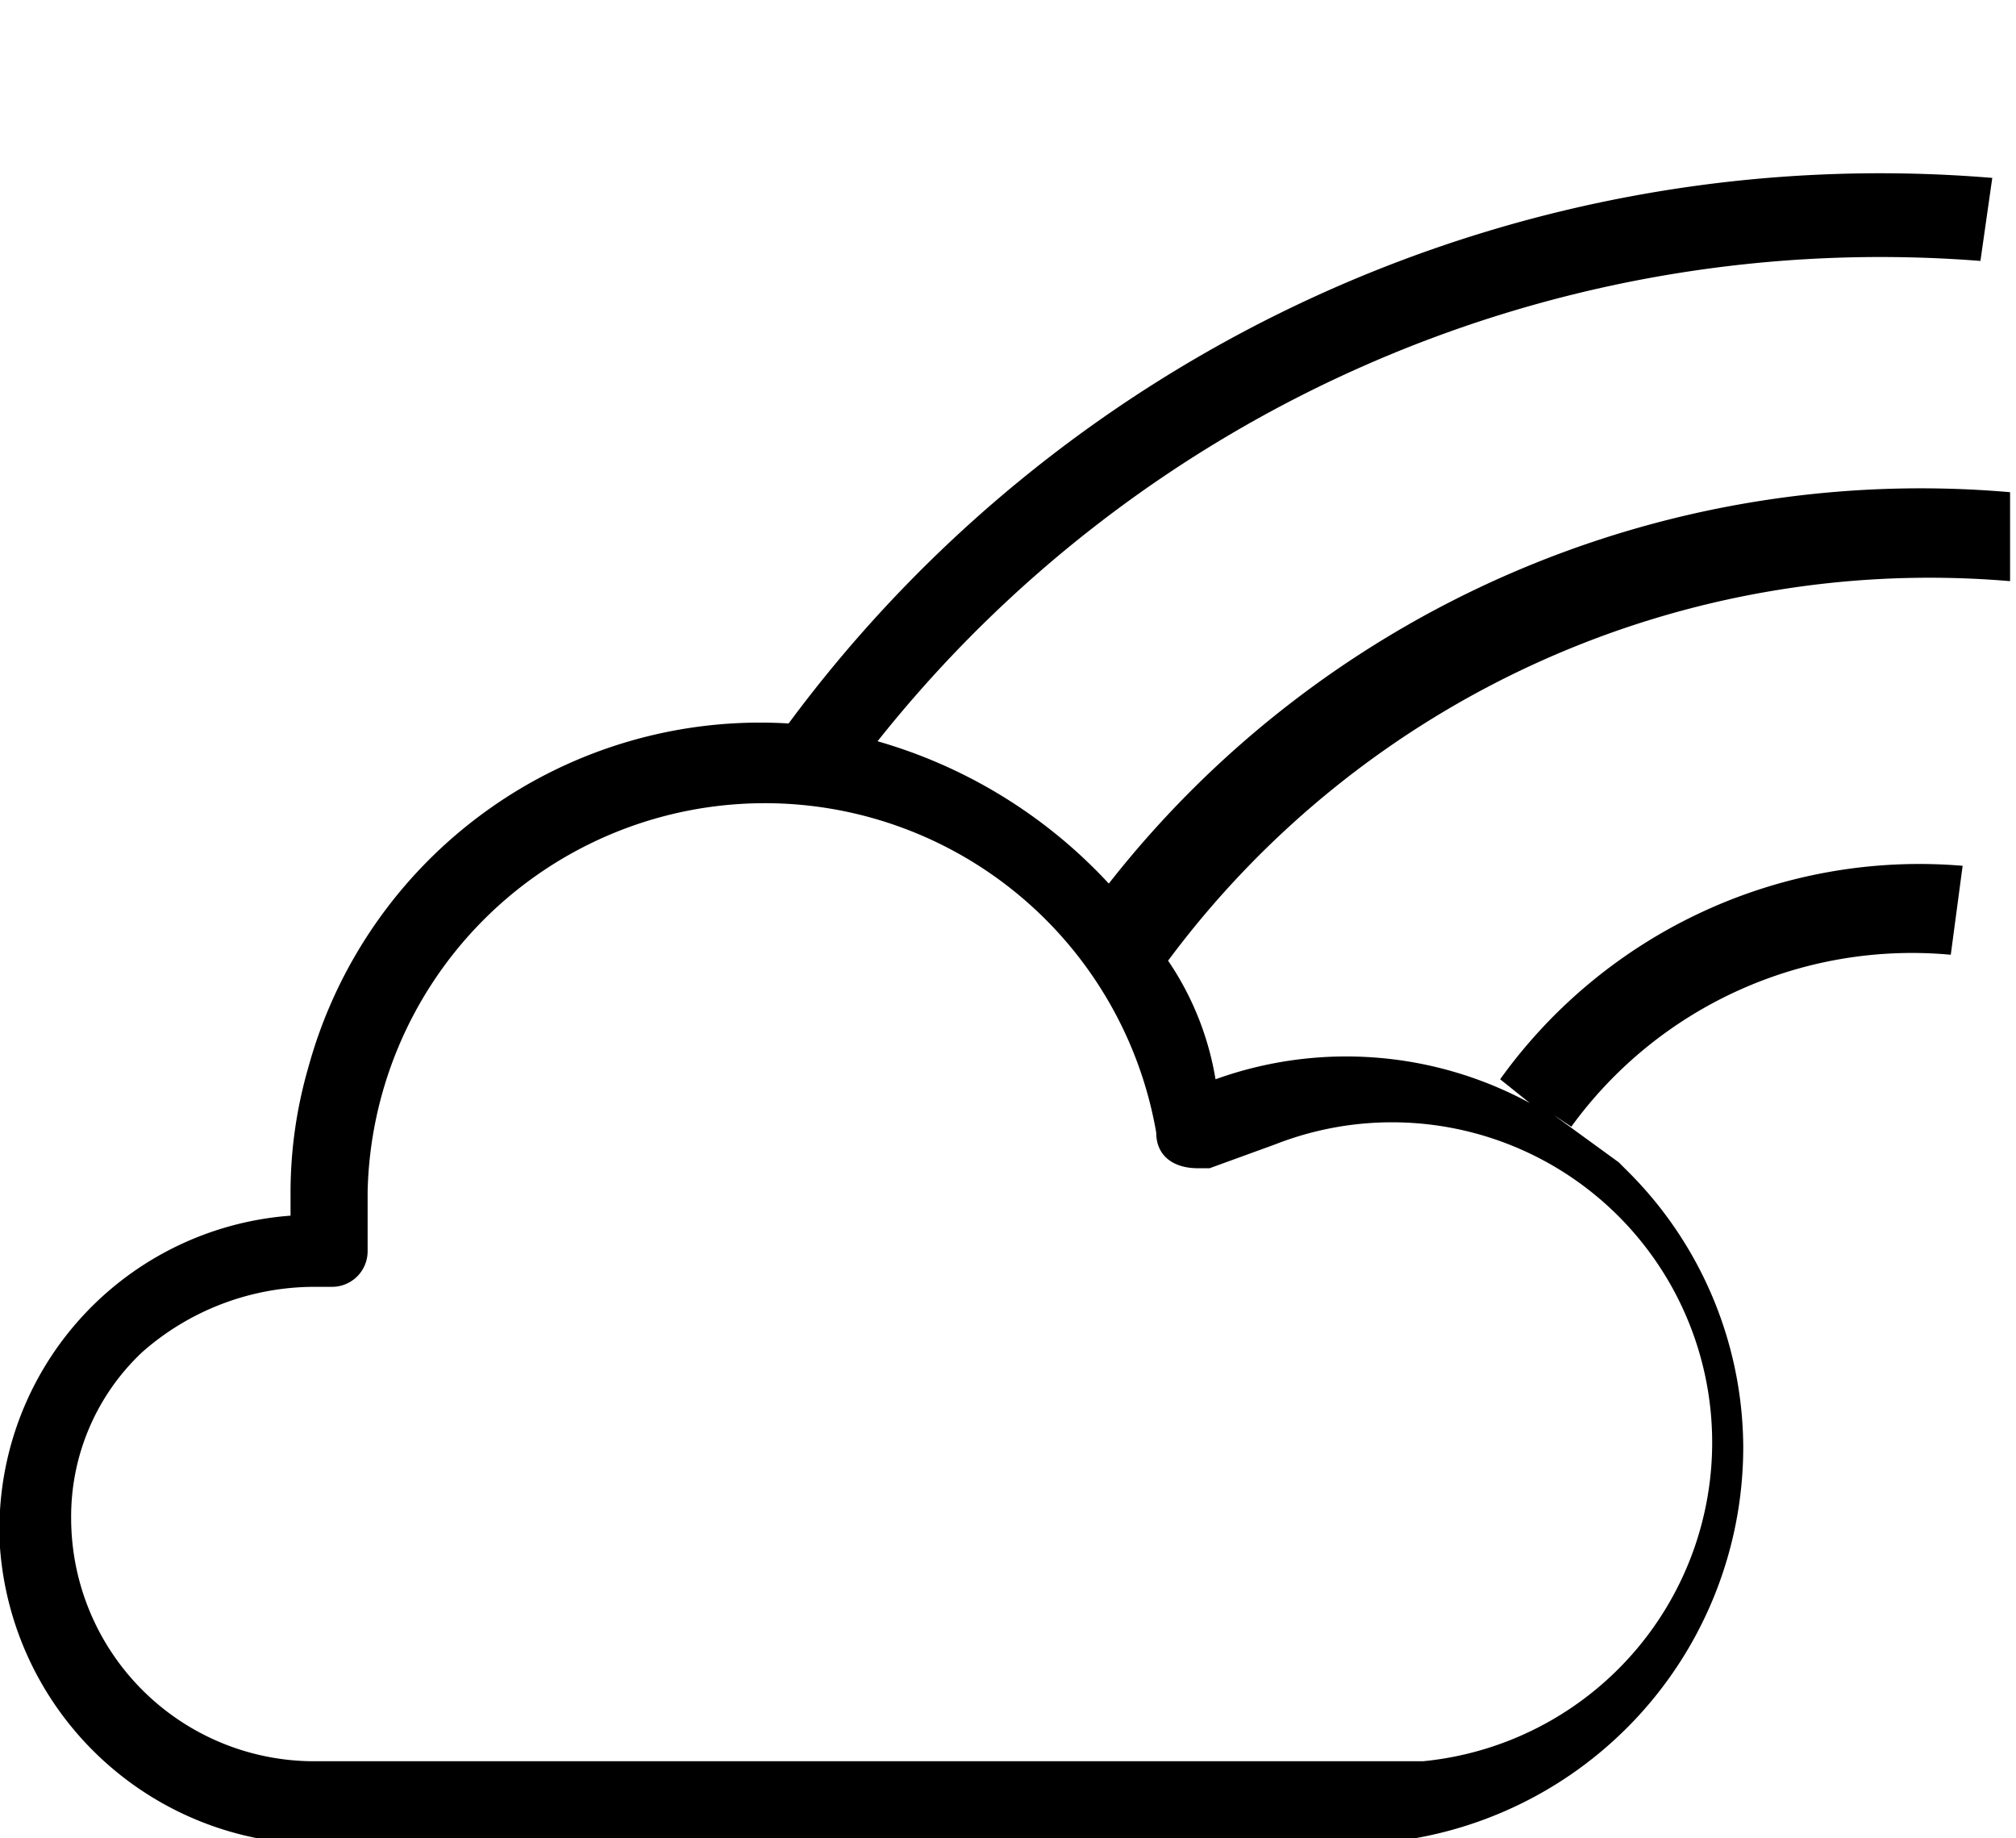 <svg xmlns="http://www.w3.org/2000/svg" id="Capa_1" data-name="Capa 1" width="34" height="31" viewBox="0 0 34 31"><defs><style>.cls-1{fill:#fff;}</style></defs><title>cloud-computing</title><path className="cls-1" d="M33.9,9.8V8.3a17.4,17.4,0,0,0-15.2,6.6,8.5,8.5,0,0,0-3.9-2.4A21.6,21.6,0,0,1,33.4,4.4L33.6,3a22.9,22.9,0,0,0-20.3,9.2A7.9,7.9,0,0,0,5.2,18a7.6,7.6,0,0,0-.3,2.1v.4A5.3,5.3,0,0,0,0,26.1a5.4,5.4,0,0,0,5.3,5H22.8a6.7,6.7,0,0,0,6.6-6.7,6.6,6.6,0,0,0-1.9-4.6l-.2-.2-1.1-.8.3.2a7.1,7.1,0,0,1,6.4-2.9l.2-1.5a8.7,8.7,0,0,0-7.8,3.6l.5.4a6.5,6.5,0,0,0-5.3-.4,5,5,0,0,0-.8-2A16,16,0,0,1,33.9,9.8ZM20.2,19.7h.2l1.1-.4A5.4,5.4,0,1,1,24,29.7H5.3a4.1,4.1,0,0,1-4.1-4.1,3.8,3.8,0,0,1,1.2-2.8h0a4.4,4.4,0,0,1,2.9-1.1h.3a.6.6,0,0,0,.6-.6v-1a6.7,6.7,0,0,1,13.3-1C19.5,19.5,19.8,19.7,20.2,19.7Z"></path></svg>